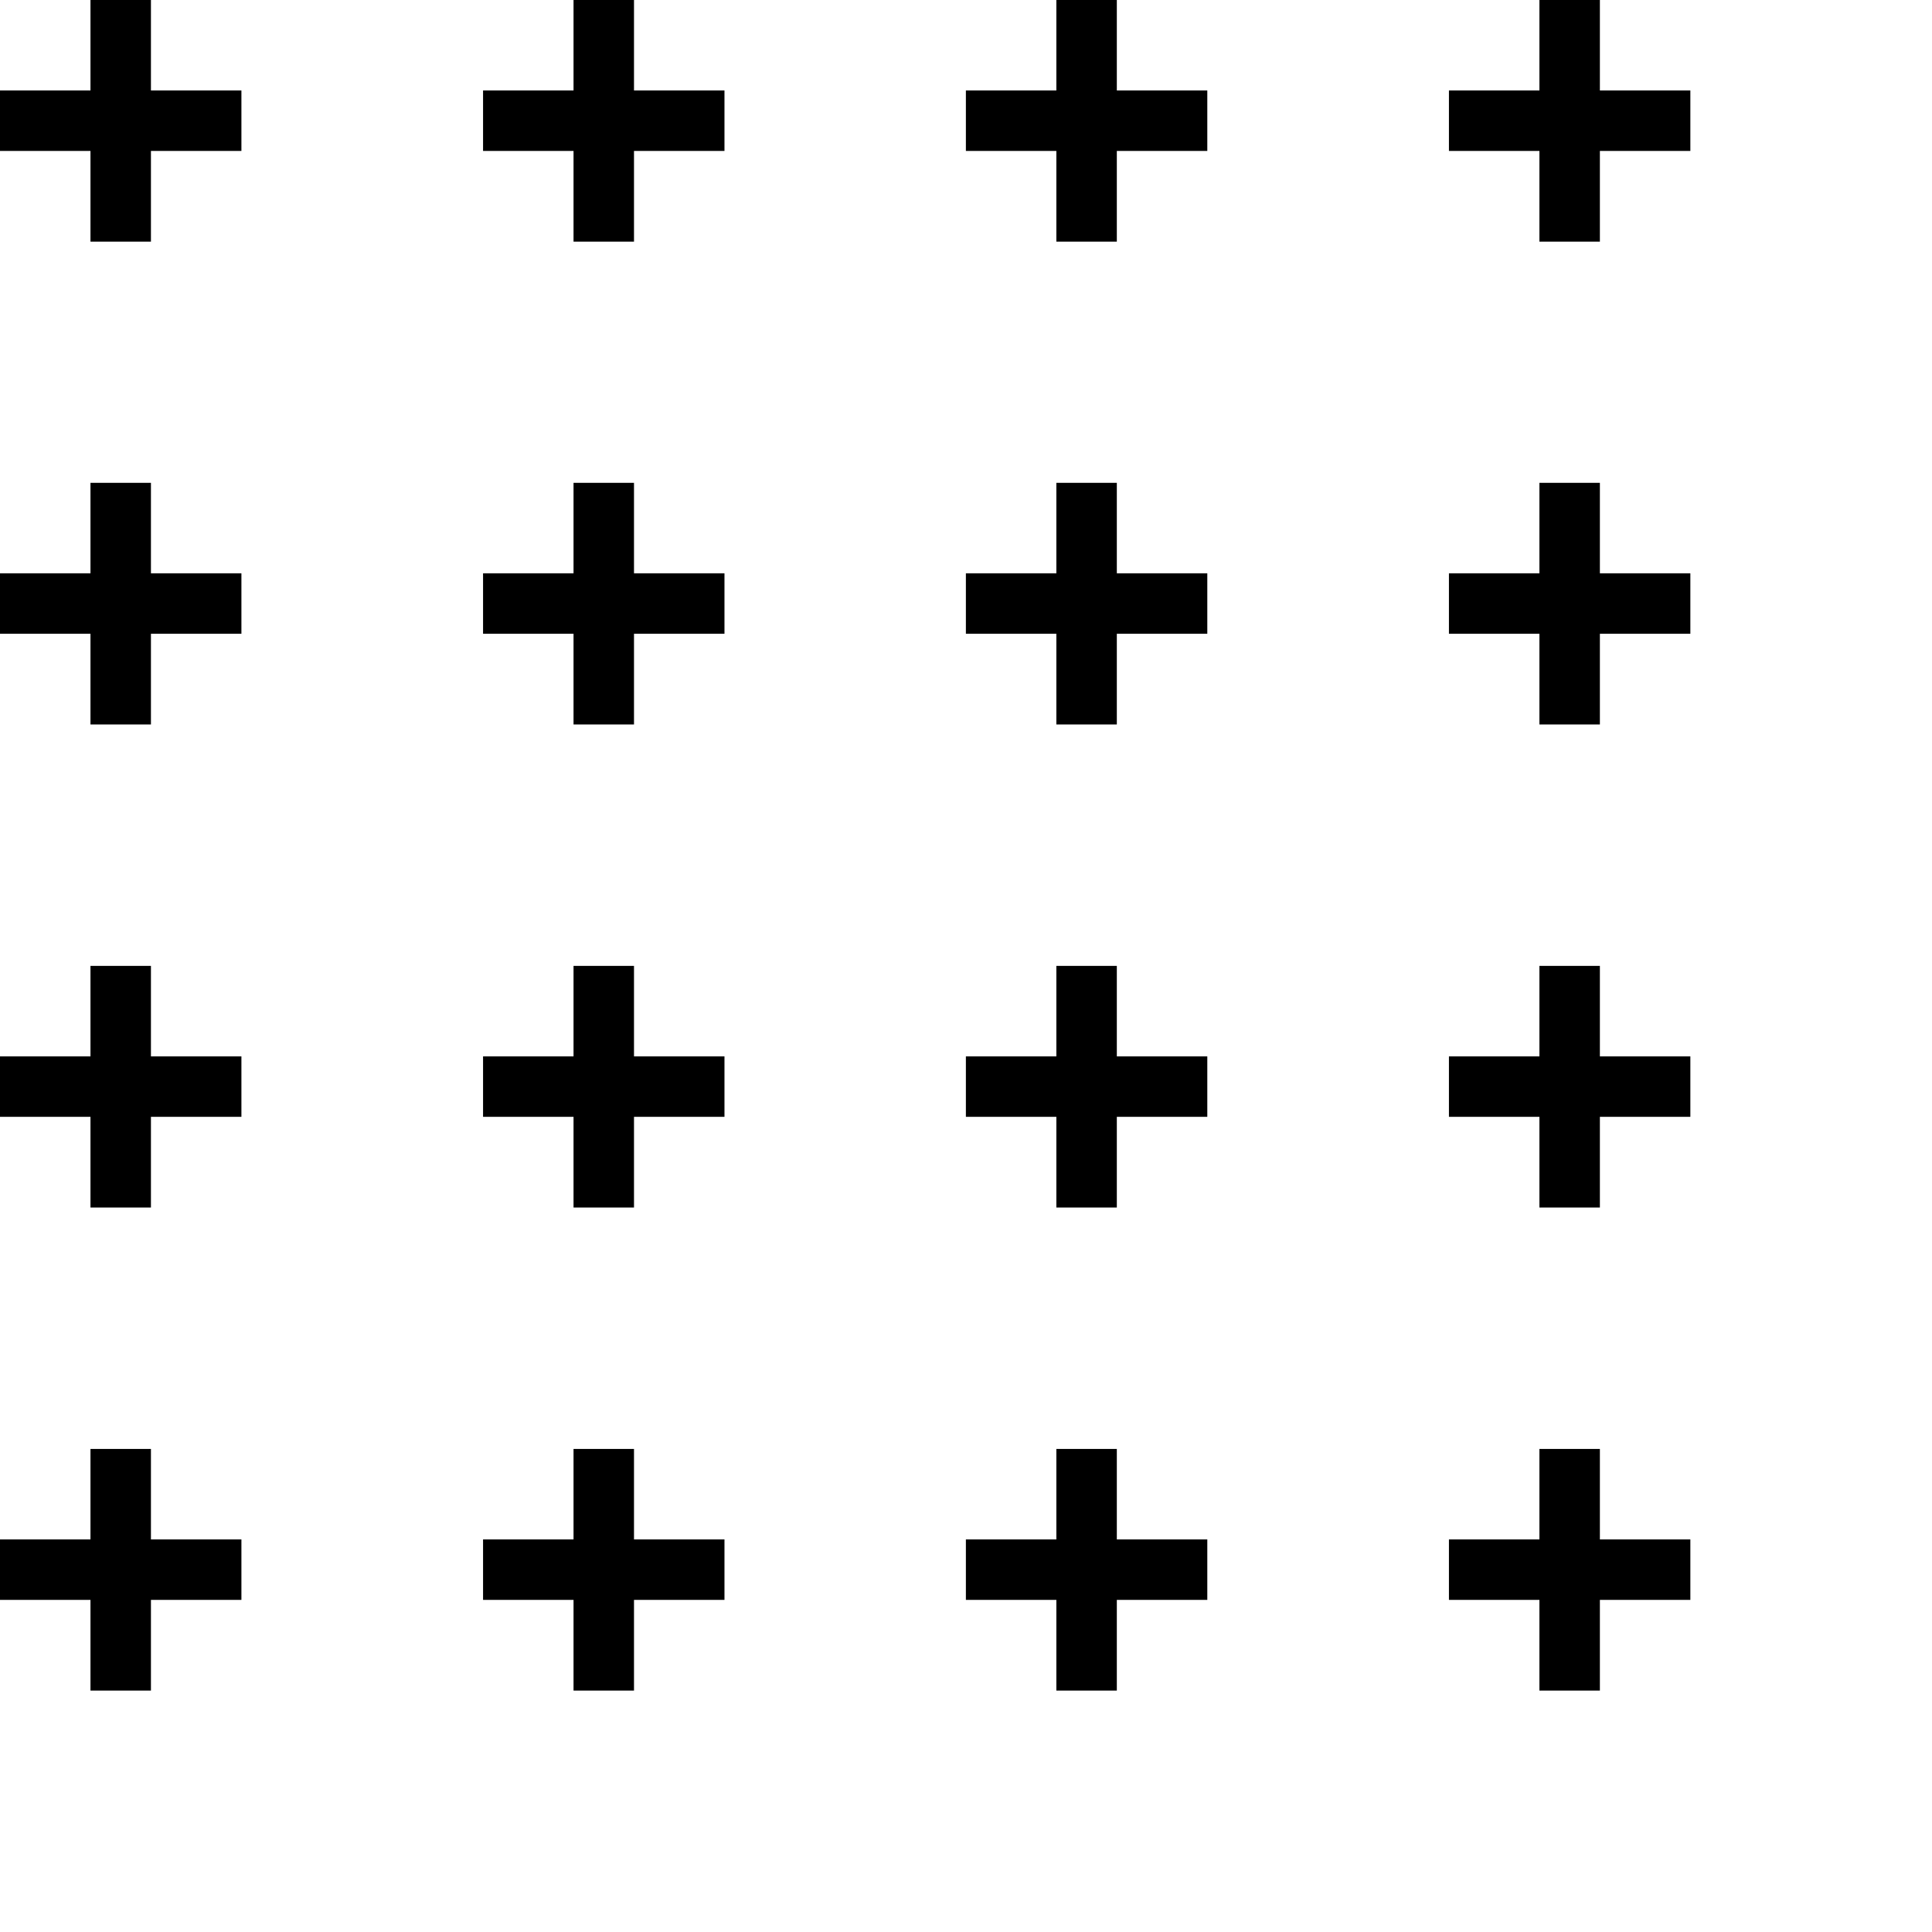 <?xml version="1.0" encoding="UTF-8" standalone="no"?>
<svg
   xmlns:dc="http://purl.org/dc/elements/1.1/"
   xmlns:cc="http://creativecommons.org/ns#"
   xmlns:rdf="http://www.w3.org/1999/02/22-rdf-syntax-ns#"
   xmlns:svg="http://www.w3.org/2000/svg"
   xmlns="http://www.w3.org/2000/svg"
   xmlns:sodipodi="http://sodipodi.sourceforge.net/DTD/sodipodi-0.dtd"
   xmlns:inkscape="http://www.inkscape.org/namespaces/inkscape"
   width="32"
   height="32"
   viewBox="0 0 8.467 8.467"
   version="1.1"
   id="svg8"
   inkscape:version="1.0.2 (e86c870879, 2021-01-15)"
   sodipodi:docname="small_cross.svg">
  <defs
     id="defs2">
    <clipPath
       id="clipPath">
      <rect
         x="0"
         y="0"
         width="256"
         height="256"
         id="rect19019" />
    </clipPath>
    <g
       fill="#ffffff"
       transform="matrix(0.125,0,0,0.125,-1.25,-1.125)"
       id="gSjwwvfjjbhu"
       style="">
      <g
         id="g19024">
        <path
           d="m 16,8.5 -0.585,2.308 -1.516,2.091 -2.091,1.516 L 9.5,15 7.192,14.415 5.101,12.899 3.585,10.808 3,8.5 3.511,6.192 4.904,4.101 6.97,2.585 9.5,2 l 2.53,0.585 2.066,1.516 1.393,2.091 z"
           id="path19022" />
      </g>
    </g>
  </defs>
  <sodipodi:namedview
     id="base"
     pagecolor="#ffffff"
     bordercolor="#666666"
     borderopacity="1.0"
     inkscape:pageopacity="0.0"
     inkscape:pageshadow="2"
     inkscape:zoom="11.2"
     inkscape:cx="36.666224"
     inkscape:cy="15.421957"
     inkscape:document-units="mm"
     inkscape:current-layer="layer1"
     inkscape:document-rotation="0"
     showgrid="false"
     units="px"
     inkscape:snap-center="false"
     inkscape:snap-object-midpoints="false"
     inkscape:snap-bbox="true"
     inkscape:bbox-nodes="true"
     inkscape:snap-bbox-edge-midpoints="true"
     inkscape:window-width="1877"
     inkscape:window-height="1016"
     inkscape:window-x="0"
     inkscape:window-y="0"
     inkscape:window-maximized="1"
     inkscape:snap-midpoints="true" />
  <g
     inkscape:label="Calque 1"
     inkscape:groupmode="layer"
     id="layer1">
    <g
       id="g31793"
       transform="translate(-3.572,-1.058)">
      <path
         style="fill:none;stroke:#000000;stroke-width:0.265px;stroke-linecap:butt;stroke-linejoin:miter;stroke-opacity:1"
         d="M 4.101,1.058 V 2.117"
         id="path31752" />
      <path
         style="fill:none;stroke:#000000;stroke-width:0.265px;stroke-linecap:butt;stroke-linejoin:miter;stroke-opacity:1"
         d="M 4.63,1.587 H 3.572"
         id="path31756" />
    </g>
    <g
       id="g31799"
       transform="translate(-1.455,-1.058)">
      <path
         style="fill:none;stroke:#000000;stroke-width:0.265px;stroke-linecap:butt;stroke-linejoin:miter;stroke-opacity:1"
         d="M 4.101,1.058 V 2.117"
         id="path31795" />
      <path
         style="fill:none;stroke:#000000;stroke-width:0.265px;stroke-linecap:butt;stroke-linejoin:miter;stroke-opacity:1"
         d="M 4.63,1.587 H 3.572"
         id="path31797" />
    </g>
    <g
       id="g31805"
       transform="translate(0.661,-1.058)">
      <path
         style="fill:none;stroke:#000000;stroke-width:0.265px;stroke-linecap:butt;stroke-linejoin:miter;stroke-opacity:1"
         d="M 4.101,1.058 V 2.117"
         id="path31801" />
      <path
         style="fill:none;stroke:#000000;stroke-width:0.265px;stroke-linecap:butt;stroke-linejoin:miter;stroke-opacity:1"
         d="M 4.63,1.587 H 3.572"
         id="path31803" />
    </g>
    <g
       id="g31811"
       transform="translate(2.778,-1.058)">
      <path
         style="fill:none;stroke:#000000;stroke-width:0.265px;stroke-linecap:butt;stroke-linejoin:miter;stroke-opacity:1"
         d="M 4.101,1.058 V 2.117"
         id="path31807" />
      <path
         style="fill:none;stroke:#000000;stroke-width:0.265px;stroke-linecap:butt;stroke-linejoin:miter;stroke-opacity:1"
         d="M 4.63,1.587 H 3.572"
         id="path31809" />
    </g>
    <g
       id="g31817"
       transform="translate(-3.572,1.058)">
      <path
         style="fill:none;stroke:#000000;stroke-width:0.265px;stroke-linecap:butt;stroke-linejoin:miter;stroke-opacity:1"
         d="M 4.101,1.058 V 2.117"
         id="path31813" />
      <path
         style="fill:none;stroke:#000000;stroke-width:0.265px;stroke-linecap:butt;stroke-linejoin:miter;stroke-opacity:1"
         d="M 4.63,1.587 H 3.572"
         id="path31815" />
    </g>
    <g
       id="g31823"
       transform="translate(-1.455,1.058)">
      <path
         style="fill:none;stroke:#000000;stroke-width:0.265px;stroke-linecap:butt;stroke-linejoin:miter;stroke-opacity:1"
         d="M 4.101,1.058 V 2.117"
         id="path31819" />
      <path
         style="fill:none;stroke:#000000;stroke-width:0.265px;stroke-linecap:butt;stroke-linejoin:miter;stroke-opacity:1"
         d="M 4.63,1.587 H 3.572"
         id="path31821" />
    </g>
    <g
       id="g31829"
       transform="translate(0.661,1.058)">
      <path
         style="fill:none;stroke:#000000;stroke-width:0.265px;stroke-linecap:butt;stroke-linejoin:miter;stroke-opacity:1"
         d="M 4.101,1.058 V 2.117"
         id="path31825" />
      <path
         style="fill:none;stroke:#000000;stroke-width:0.265px;stroke-linecap:butt;stroke-linejoin:miter;stroke-opacity:1"
         d="M 4.63,1.587 H 3.572"
         id="path31827" />
    </g>
    <g
       id="g31835"
       transform="translate(2.778,1.058)">
      <path
         style="fill:none;stroke:#000000;stroke-width:0.265px;stroke-linecap:butt;stroke-linejoin:miter;stroke-opacity:1"
         d="M 4.101,1.058 V 2.117"
         id="path31831" />
      <path
         style="fill:none;stroke:#000000;stroke-width:0.265px;stroke-linecap:butt;stroke-linejoin:miter;stroke-opacity:1"
         d="M 4.63,1.587 H 3.572"
         id="path31833" />
    </g>
    <g
       id="g31841"
       transform="translate(-3.572,3.175)">
      <path
         style="fill:none;stroke:#000000;stroke-width:0.265px;stroke-linecap:butt;stroke-linejoin:miter;stroke-opacity:1"
         d="M 4.101,1.058 V 2.117"
         id="path31837" />
      <path
         style="fill:none;stroke:#000000;stroke-width:0.265px;stroke-linecap:butt;stroke-linejoin:miter;stroke-opacity:1"
         d="M 4.63,1.587 H 3.572"
         id="path31839" />
    </g>
    <g
       id="g31847"
       transform="translate(-1.455,3.175)">
      <path
         style="fill:none;stroke:#000000;stroke-width:0.265px;stroke-linecap:butt;stroke-linejoin:miter;stroke-opacity:1"
         d="M 4.101,1.058 V 2.117"
         id="path31843" />
      <path
         style="fill:none;stroke:#000000;stroke-width:0.265px;stroke-linecap:butt;stroke-linejoin:miter;stroke-opacity:1"
         d="M 4.63,1.587 H 3.572"
         id="path31845" />
    </g>
    <g
       id="g31853"
       transform="translate(0.661,3.175)">
      <path
         style="fill:none;stroke:#000000;stroke-width:0.265px;stroke-linecap:butt;stroke-linejoin:miter;stroke-opacity:1"
         d="M 4.101,1.058 V 2.117"
         id="path31849" />
      <path
         style="fill:none;stroke:#000000;stroke-width:0.265px;stroke-linecap:butt;stroke-linejoin:miter;stroke-opacity:1"
         d="M 4.63,1.587 H 3.572"
         id="path31851" />
    </g>
    <g
       id="g31859"
       transform="translate(2.778,3.175)">
      <path
         style="fill:none;stroke:#000000;stroke-width:0.265px;stroke-linecap:butt;stroke-linejoin:miter;stroke-opacity:1"
         d="M 4.101,1.058 V 2.117"
         id="path31855" />
      <path
         style="fill:none;stroke:#000000;stroke-width:0.265px;stroke-linecap:butt;stroke-linejoin:miter;stroke-opacity:1"
         d="M 4.63,1.587 H 3.572"
         id="path31857" />
    </g>
    <g
       id="g31865"
       transform="translate(-3.572,5.292)">
      <path
         style="fill:none;stroke:#000000;stroke-width:0.265px;stroke-linecap:butt;stroke-linejoin:miter;stroke-opacity:1"
         d="M 4.101,1.058 V 2.117"
         id="path31861" />
      <path
         style="fill:none;stroke:#000000;stroke-width:0.265px;stroke-linecap:butt;stroke-linejoin:miter;stroke-opacity:1"
         d="M 4.63,1.587 H 3.572"
         id="path31863" />
    </g>
    <g
       id="g31871"
       transform="translate(-1.455,5.292)">
      <path
         style="fill:none;stroke:#000000;stroke-width:0.265px;stroke-linecap:butt;stroke-linejoin:miter;stroke-opacity:1"
         d="M 4.101,1.058 V 2.117"
         id="path31867" />
      <path
         style="fill:none;stroke:#000000;stroke-width:0.265px;stroke-linecap:butt;stroke-linejoin:miter;stroke-opacity:1"
         d="M 4.63,1.587 H 3.572"
         id="path31869" />
    </g>
    <g
       id="g31877"
       transform="translate(0.661,5.292)">
      <path
         style="fill:none;stroke:#000000;stroke-width:0.265px;stroke-linecap:butt;stroke-linejoin:miter;stroke-opacity:1"
         d="M 4.101,1.058 V 2.117"
         id="path31873" />
      <path
         style="fill:none;stroke:#000000;stroke-width:0.265px;stroke-linecap:butt;stroke-linejoin:miter;stroke-opacity:1"
         d="M 4.63,1.587 H 3.572"
         id="path31875" />
    </g>
    <g
       id="g31883"
       transform="translate(2.778,5.292)">
      <path
         style="fill:none;stroke:#000000;stroke-width:0.265px;stroke-linecap:butt;stroke-linejoin:miter;stroke-opacity:1"
         d="M 4.101,1.058 V 2.117"
         id="path31879" />
      <path
         style="fill:none;stroke:#000000;stroke-width:0.265px;stroke-linecap:butt;stroke-linejoin:miter;stroke-opacity:1"
         d="M 4.63,1.587 H 3.572"
         id="path31881" />
    </g>
  </g>
  <g
     inkscape:groupmode="layer"
     id="layer2"
     inkscape:label="square"
     style="display:inline" />
</svg>
